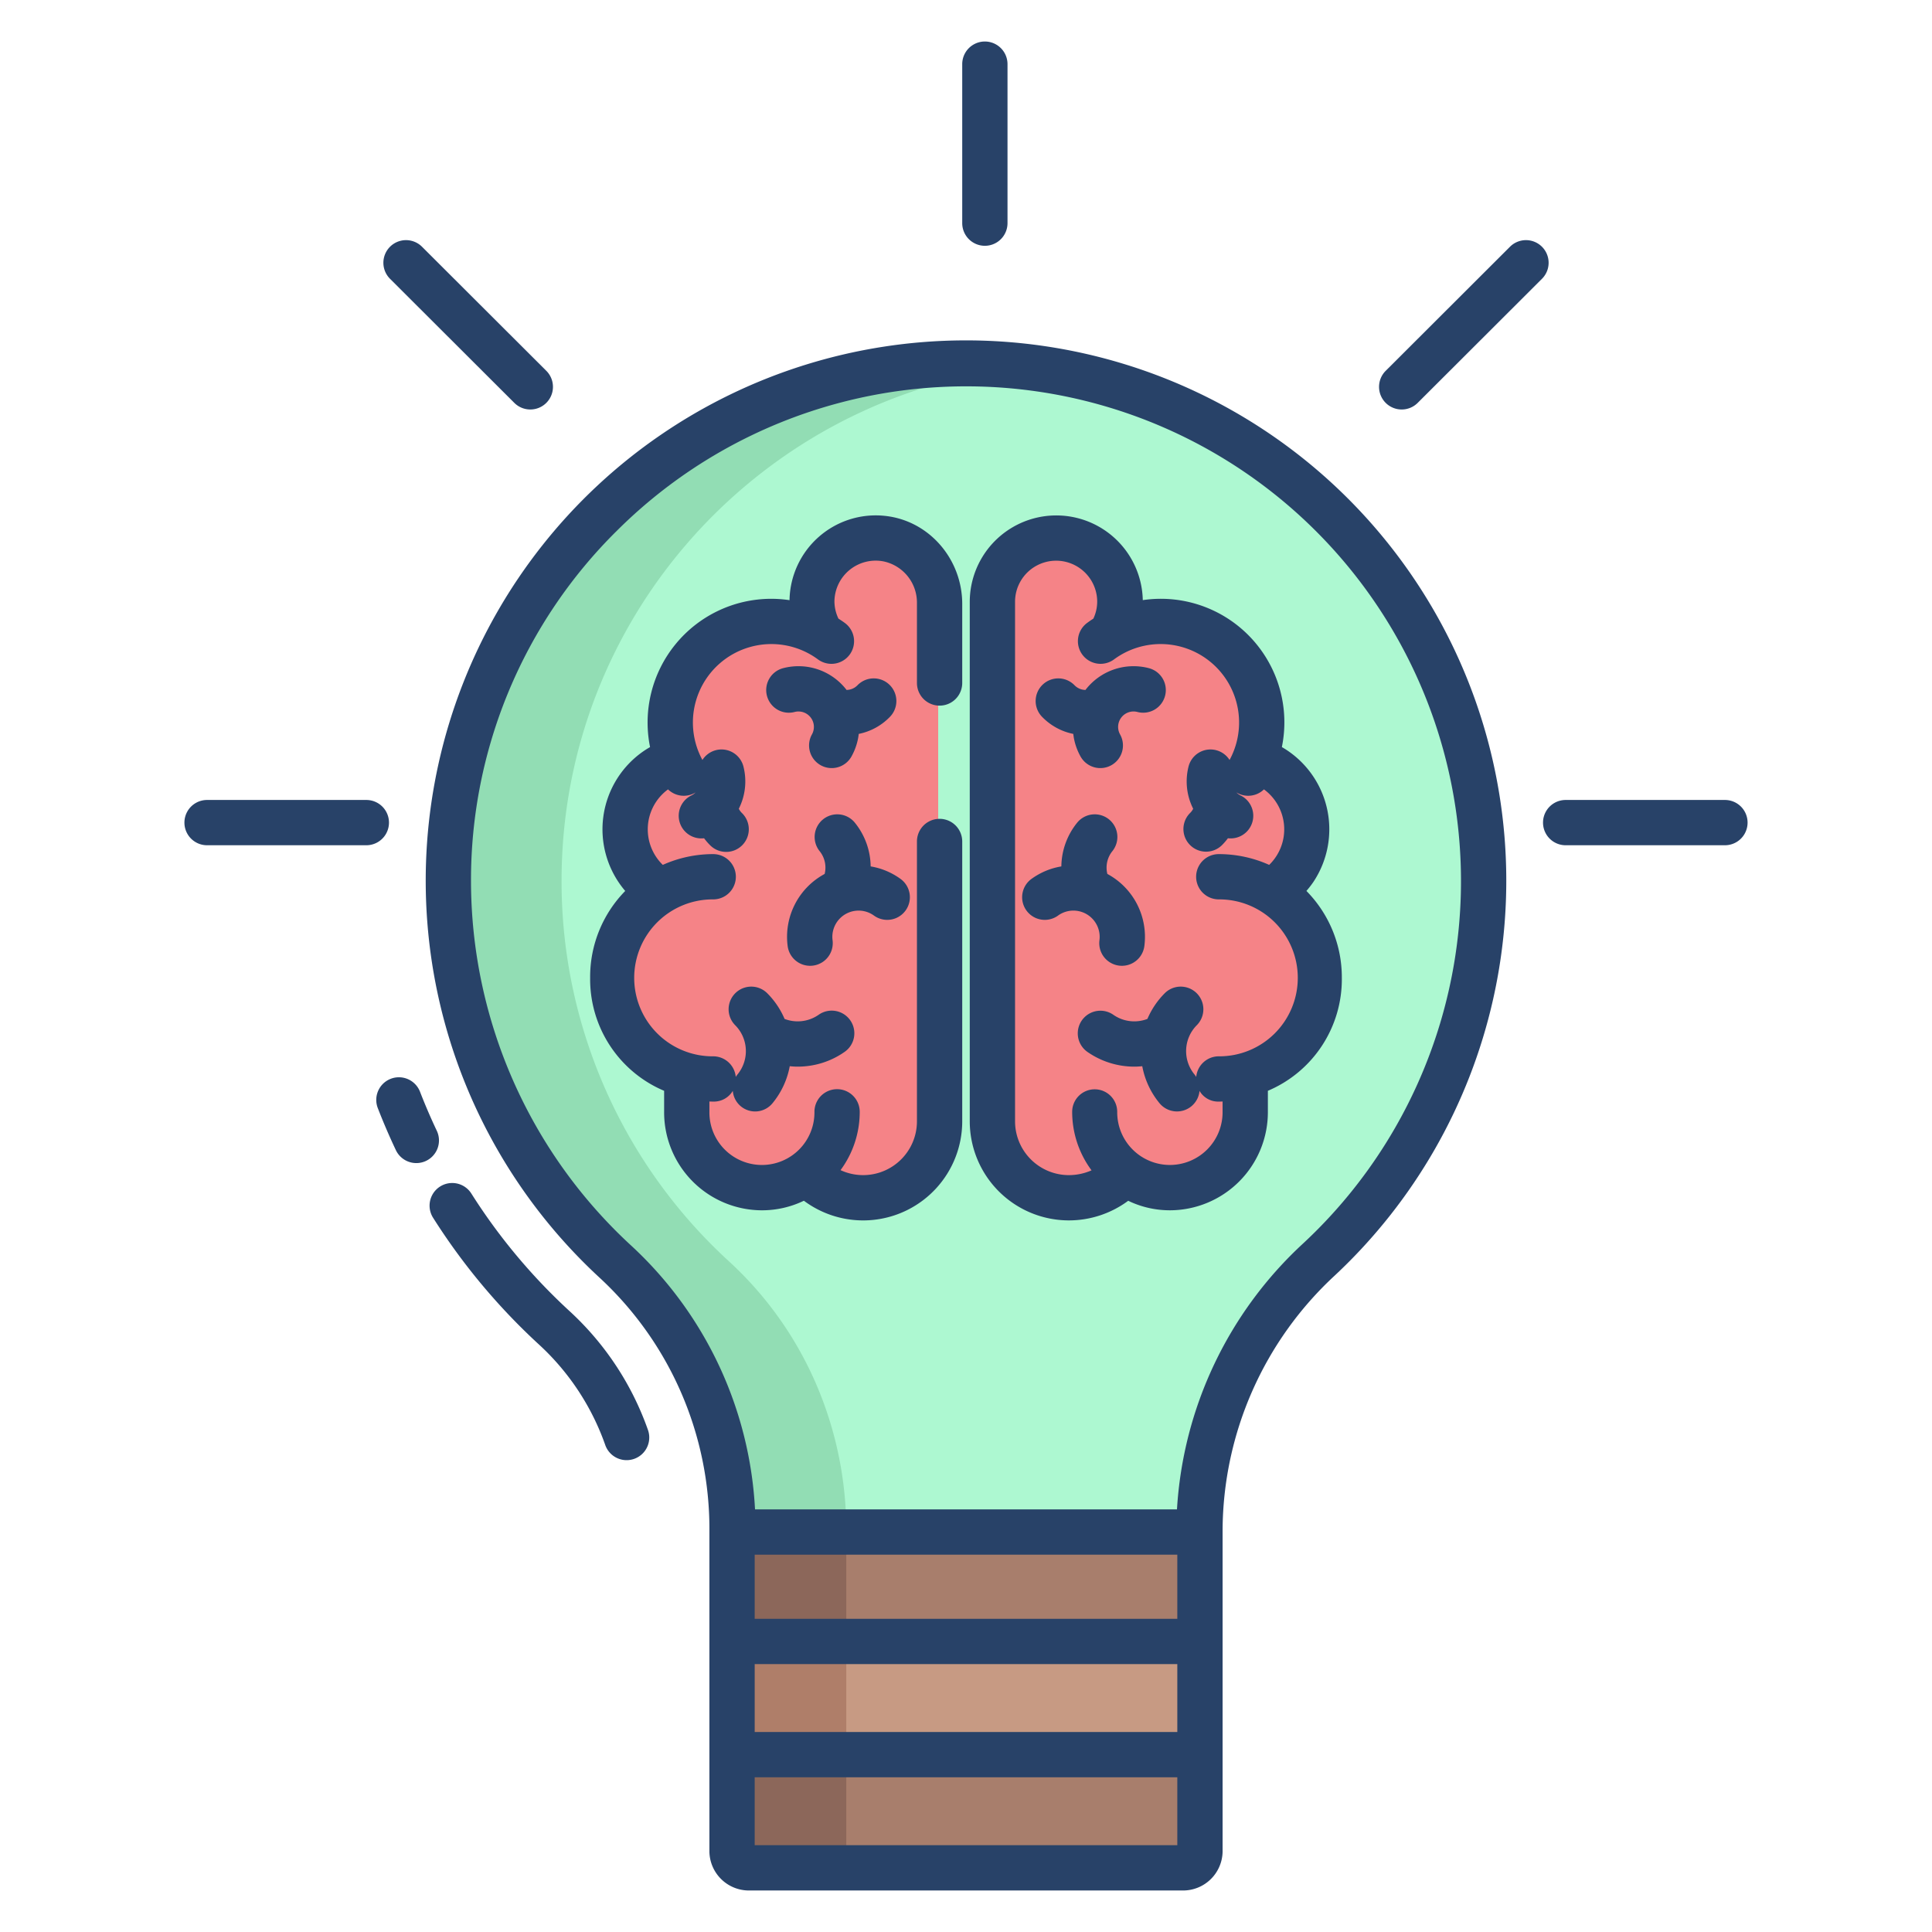 <svg id="Layer_1" height="512" viewBox="0 0 512 512" width="512" xmlns="http://www.w3.org/2000/svg" data-name="Layer 1"><path d="m317.73 434.74v30.13h-122.95-.51v-30.13h.51z" fill="#c79a83"/><path d="m317.73 405.57v29.17h-122.95-.51v-29.17z" fill="#a87e6c"/><path d="m317.73 464.87v25.9a4.231 4.231 0 0 1 -4.23 4.23h-115a4.231 4.231 0 0 1 -4.23-4.23v-25.9z" fill="#a87e6c"/><path d="m393.13 229.82a136.456 136.456 0 0 1 -43.63 103.82 98.215 98.215 0 0 0 -31.77 71.82v.11h-123.46a97.851 97.851 0 0 0 -8.04-38.91 95.25 95.25 0 0 0 -23-32.35 136.451 136.451 0 0 1 -44.41-100.88c0-76.06 62.11-137.63 138.46-136.94 73.62.67 133.96 59.86 135.85 133.33z" fill="#adf8d1"/><path d="m213.65 310.83a20.1 20.1 0 0 1 -32.01-16.19v-9.74a26.8 26.8 0 0 1 -6.59-48.64 19.172 19.172 0 0 1 -.83-32.44 19.33 19.33 0 0 1 5.29-2.45 26.816 26.816 0 0 1 24.91-36.68 26.456 26.456 0 0 1 12.74 3.23l.17-.3a16.748 16.748 0 1 1 31.3-8.29v137.99a20.1 20.1 0 0 1 -34.98 13.51z" fill="#f58387"/><path d="m294.84 167.92a26.456 26.456 0 0 1 12.74-3.23 26.816 26.816 0 0 1 24.91 36.68 19.155 19.155 0 0 1 10.64 29.01 19.119 19.119 0 0 1 -6.18 5.88 26.8 26.8 0 0 1 -6.59 48.64v9.74a20.1 20.1 0 0 1 -32.01 16.19 20.1 20.1 0 0 1 -34.98-13.51v-137.99a16.745 16.745 0 1 1 31.3 8.29z" fill="#f58387"/><path d="m194.78 434.74h-.51v30.13h.51 29.49v-30.13z" fill="#af7e69"/><path d="m194.27 405.57v29.17h.51 29.49v-29.17z" fill="#8c675a"/><path d="m224.27 490.77v-25.9h-30v25.9a4.231 4.231 0 0 0 4.23 4.23h30a4.231 4.231 0 0 1 -4.23-4.23z" fill="#8c675a"/><path d="m193.23 334.31a136.451 136.451 0 0 1 -44.41-100.88c0-70.58 53.485-128.672 122.2-136.127a137.625 137.625 0 0 0 -13.739-.813c-76.35-.69-138.46 60.88-138.46 136.94a136.451 136.451 0 0 0 44.41 100.88 95.25 95.25 0 0 1 23 32.35 97.851 97.851 0 0 1 8.04 38.91h30a97.851 97.851 0 0 0 -8.04-38.91 95.25 95.25 0 0 0 -23.001-32.35z" fill="#92ddb4"/><g fill="#284268"><path d="m159.041 338.736a90.619 90.619 0 0 1 28.959 66.831v85.206a10.477 10.477 0 0 0 10.5 10.227h115a10.477 10.477 0 0 0 10.5-10.227v-85.309a92.5 92.5 0 0 1 29.716-67.427 143.18 143.18 0 1 0 -194.675.7zm152.959 150.264h-112v-18h112zm0-30h-112v-18h112zm0-30h-112v-17h112zm-148.416-288.449a131.119 131.119 0 1 1 181.826 188.916 104.3 104.3 0 0 0 -33.499 70.533h-111.821a102.455 102.455 0 0 0 -32.805-69.893 131.429 131.429 0 0 1 -42.464-96.567 130.061 130.061 0 0 1 38.763-92.989z"/><path d="m261 65.137a6 6 0 0 0 6-6v-42.137a6 6 0 0 0 -12 0v42.137a6 6 0 0 0 6 6z"/><path d="m414.917 224h42.209a6 6 0 0 0 0-12h-42.209a6 6 0 1 0 0 12z"/><path d="m54.874 224h42.209a6 6 0 0 0 0-12h-42.209a6 6 0 0 0 0 12z"/><path d="m371.462 108.519a5.982 5.982 0 0 0 4.24-1.754l32.937-32.881a6 6 0 1 0 -8.479-8.492l-32.937 32.881a6 6 0 0 0 4.239 10.246z"/><path d="m136.3 106.765a6 6 0 1 0 8.479-8.492l-32.939-32.881a6 6 0 1 0 -8.479 8.492z"/><path d="m115.755 299.662c-1.588-3.353-3.075-6.809-4.42-10.271a6 6 0 1 0 -11.185 4.344c1.448 3.729 3.049 7.451 4.759 11.062a6 6 0 0 0 10.846-5.135z"/><path d="m142.957 356.427a65.777 65.777 0 0 1 17.446 26.53 6 6 0 1 0 11.315-4 77.815 77.815 0 0 0 -20.652-31.379 154.682 154.682 0 0 1 -26.154-31.278 6 6 0 0 0 -10.14 6.418 166.64 166.64 0 0 0 28.185 33.709z"/><path d="m280.4 242.628a6.958 6.958 0 0 1 10.666 3.456 6.878 6.878 0 0 1 .3 3.079 6 6 0 1 0 11.9 1.565 18.919 18.919 0 0 0 -9.805-19.124 6.943 6.943 0 0 1 1.312-6.016 6 6 0 1 0 -9.36-7.509 18.745 18.745 0 0 0 -4.142 11.53 19.16 19.16 0 0 0 -2.746.666 18.92 18.92 0 0 0 -5.131 2.615 6 6 0 1 0 7.012 9.738z"/><path d="m282.231 193.885a16.076 16.076 0 0 0 2.2.607c.052.44.111.88.2 1.319a16.1 16.1 0 0 0 1.68 4.586 6 6 0 1 0 10.509-5.792 4.087 4.087 0 0 1 4.585-5.931 6 6 0 1 0 2.982-11.623 16.049 16.049 0 0 0 -16.73 5.791 4.115 4.115 0 0 1 -2.876-1.223 6 6 0 1 0 -8.578 8.391 15.955 15.955 0 0 0 6.028 3.875z"/><path d="m283.281 323.418a26.416 26.416 0 0 0 15.706-5.2 25.354 25.354 0 0 0 11.048 2.522 26.014 26.014 0 0 0 25.965-26.097v-5.569a32.1 32.1 0 0 0 19.6-29.935 32.609 32.609 0 0 0 -9.386-23.03 26.105 26.105 0 0 0 1.864-2.41 25.183 25.183 0 0 0 -7.008-34.877c-.448-.3-.9-.572-1.362-.839a32.739 32.739 0 0 0 -36.858-38.944 22.93 22.93 0 0 0 -45.854.29v137.993a26.284 26.284 0 0 0 26.285 26.096zm-14.281-164.089a10.886 10.886 0 0 1 21.77 0 10.688 10.688 0 0 1 -1.016 4.613c-.57.369-1.115.741-1.666 1.148a6.005 6.005 0 0 0 7.147 9.652 20.792 20.792 0 0 1 30.613 26.658 5.994 5.994 0 0 0 -10.868 1.725 16.073 16.073 0 0 0 1.224 11.2 4.027 4.027 0 0 1 -.81 1.118 6 6 0 0 0 8.388 8.581 16.191 16.191 0 0 0 1.629-1.879 6 6 0 0 0 3.348-11.35 3.991 3.991 0 0 1 -1.125-.816c.05.031.1.067.149.1a5.993 5.993 0 0 0 7.18-.885 13.127 13.127 0 0 1 1.385 20.009 32.591 32.591 0 0 0 -13.361-2.856 6 6 0 0 0 0 12 20.795 20.795 0 1 1 0 41.589 6 6 0 0 0 -5.973 5.459 6.033 6.033 0 0 0 -.468-.663 9.731 9.731 0 0 1 .633-13.056 6 6 0 0 0 -8.48-8.49 21.7 21.7 0 0 0 -4.624 6.839 9.708 9.708 0 0 1 -5.027.521 9.6 9.6 0 0 1 -4-1.62 6 6 0 0 0 -6.884 9.829 21.759 21.759 0 0 0 12.448 3.917c.7 0 1.406-.047 2.1-.115a21.584 21.584 0 0 0 4.576 9.809 6 6 0 0 0 10.6-3.274 5.693 5.693 0 0 0 4.918 2.844c.459 0 1.191-.016 1.191-.035v2.744a13.963 13.963 0 1 1 -27.925 0 5.967 5.967 0 1 0 -11.934 0 25.968 25.968 0 0 0 5.134 15.507 14.933 14.933 0 0 1 -6 1.268 14.266 14.266 0 0 1 -14.272-14.098z"/><path d="m229.712 241.668a6.992 6.992 0 0 1 1.886.96 6 6 0 1 0 7.012-9.738 18.92 18.92 0 0 0 -5.131-2.615 19.16 19.16 0 0 0 -2.746-.666 18.745 18.745 0 0 0 -4.142-11.53 6 6 0 1 0 -9.36 7.509 6.943 6.943 0 0 1 1.312 6.016 18.917 18.917 0 0 0 -9.805 19.124 6 6 0 1 0 11.9-1.565 6.884 6.884 0 0 1 .3-3.08 6.957 6.957 0 0 1 8.774-4.415z"/><path d="m215.185 194.605a6 6 0 1 0 10.509 5.792 16.09 16.09 0 0 0 1.68-4.588c.088-.439.147-.878.2-1.317a15.78 15.78 0 0 0 8.229-4.482 6 6 0 1 0 -8.578-8.391 4.111 4.111 0 0 1 -2.876 1.223 16.048 16.048 0 0 0 -16.73-5.791 6 6 0 1 0 2.982 11.623 4.088 4.088 0 0 1 4.585 5.931z"/><path d="m165.694 236.109a32.53 32.53 0 0 0 -9.3 23.03 32.1 32.1 0 0 0 19.606 29.935v5.569a25.974 25.974 0 0 0 25.918 26.1 25.553 25.553 0 0 0 11.121-2.535 26.257 26.257 0 0 0 41.961-20.886v-74.322a6 6 0 0 0 -12 0v74.322a14.26 14.26 0 0 1 -20.249 12.778 25.96 25.96 0 0 0 5.085-15.456 6 6 0 0 0 -12 0 13.919 13.919 0 1 1 -27.836 0v-2.744c0 .019.732.035 1.191.035a5.84 5.84 0 0 0 5.007-2.844 5.943 5.943 0 0 0 10.526 3.274 21.586 21.586 0 0 0 4.567-9.809c.7.068 1.4.115 2.1.115a21.773 21.773 0 0 0 3.476-.28 21.5 21.5 0 0 0 8.97-3.637 6 6 0 1 0 -6.884-9.829 9.712 9.712 0 0 1 -9.032 1.1 21.7 21.7 0 0 0 -4.624-6.839 6 6 0 0 0 -8.48 8.49 9.731 9.731 0 0 1 .633 13.056 6.033 6.033 0 0 0 -.468.663 6 6 0 0 0 -5.973-5.459 20.795 20.795 0 1 1 0-41.589 6 6 0 0 0 0-12 32.591 32.591 0 0 0 -13.361 2.856 13.129 13.129 0 0 1 1.385-20.009 5.993 5.993 0 0 0 7.18.885c.052-.03.1-.066.149-.1a3.991 3.991 0 0 1 -1.125.816 6 6 0 0 0 3.348 11.35 16.191 16.191 0 0 0 1.629 1.879 6 6 0 1 0 8.388-8.581 4.027 4.027 0 0 1 -.81-1.118 16.073 16.073 0 0 0 1.224-11.2 5.994 5.994 0 0 0 -10.869-1.725 20.793 20.793 0 0 1 30.608-26.662 6 6 0 1 0 7.13-9.652c-.551-.407-1.12-.779-1.69-1.149a10.737 10.737 0 0 1 -1.061-4.612 10.934 10.934 0 0 1 13.1-10.532 11.161 11.161 0 0 1 8.766 11.043v21.164a6 6 0 0 0 12 0v-20.965c0-11.847-8.78-22.135-20.567-23.333a22.855 22.855 0 0 0 -25.2 22.348 33.192 33.192 0 0 0 -4.817-.362 32.789 32.789 0 0 0 -32.143 39.3c-.464.267-.925.541-1.373.839a25.156 25.156 0 0 0 -5.21 37.287z"/></g></svg>